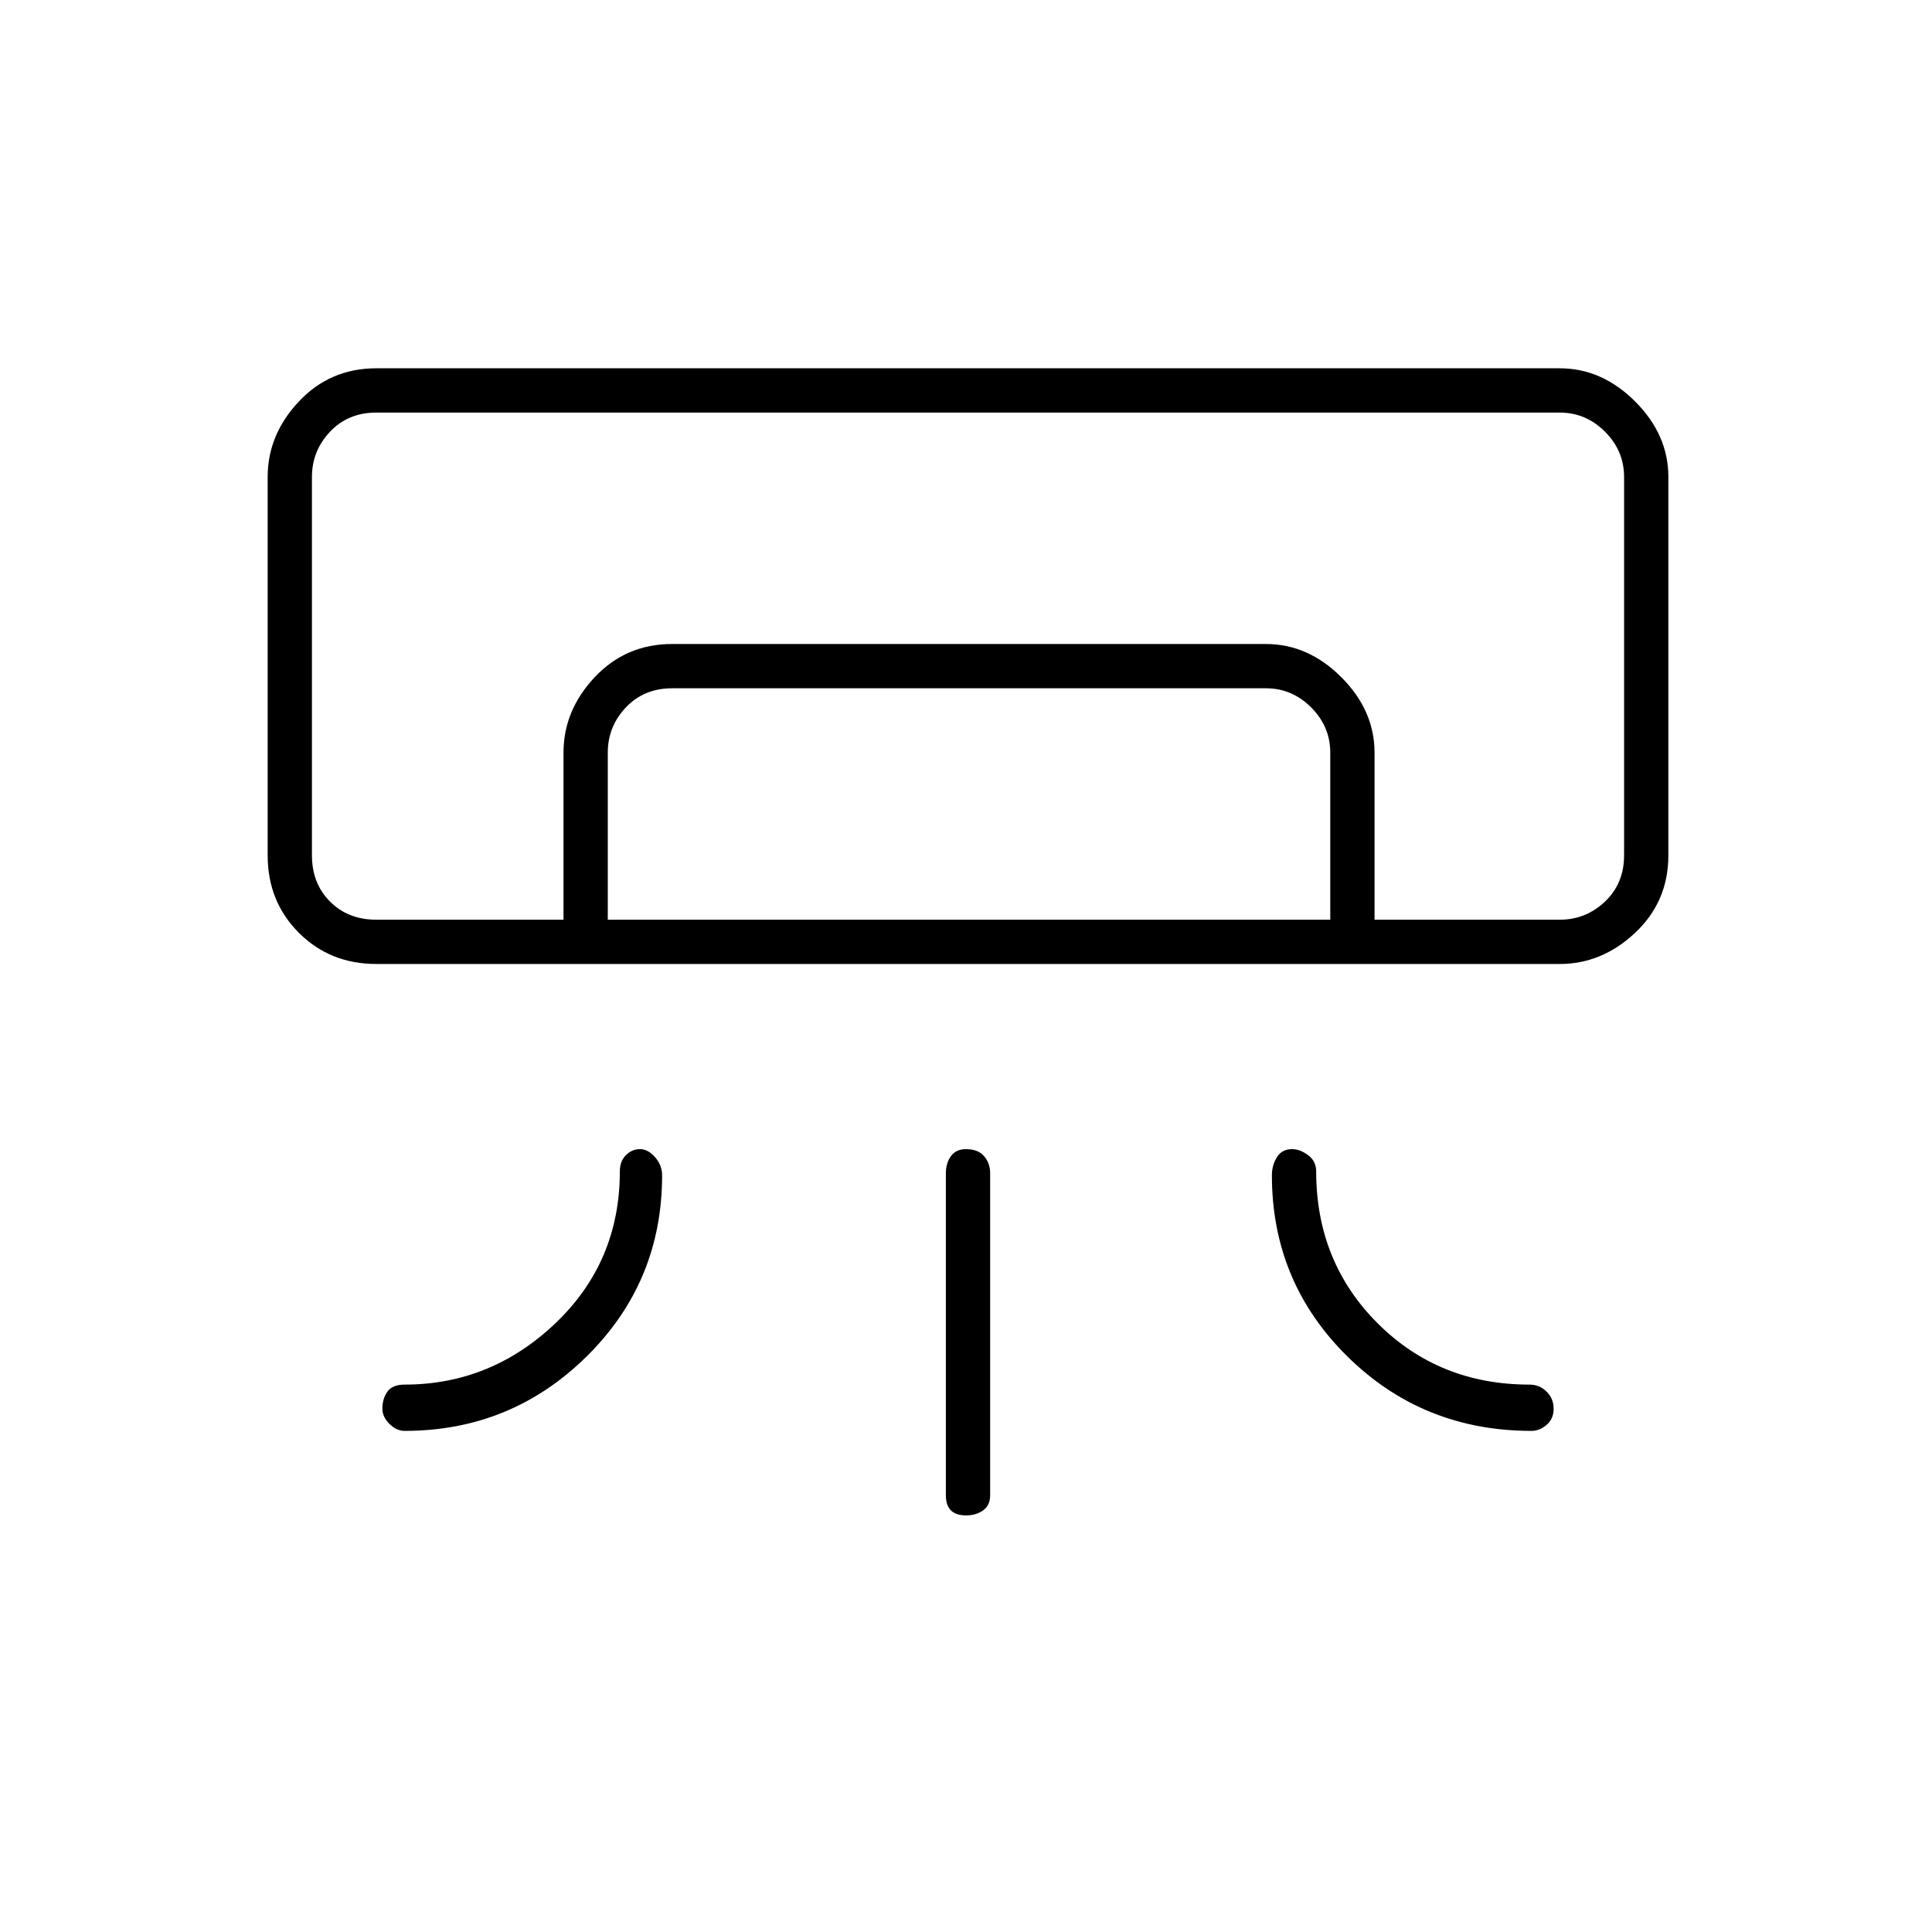 <svg xmlns="http://www.w3.org/2000/svg" height="48" width="48"><path d="M38.75 23.95H9.35q-1.15 0-1.925-.775-.775-.775-.775-1.925v-9.4q0-1.05.775-1.875T9.35 9.15h29.4q1.05 0 1.875.825t.825 1.875v9.4q0 1.15-.825 1.925-.825.775-1.875.775Zm-22.85 4.6q.2 0 .375.2t.175.45q0 2.65-1.875 4.5t-4.525 1.85q-.2 0-.375-.175T9.5 35q0-.25.125-.425t.425-.175q2.15 0 3.75-1.525t1.6-3.775q0-.25.15-.4.15-.15.35-.15Zm16.2 0q-.25 0-.375.2t-.125.45q0 2.65 1.875 4.5t4.575 1.85q.2 0 .375-.15t.175-.4q0-.25-.175-.425T38 34.4q-2.25 0-3.775-1.525T32.7 29.1q0-.25-.2-.4-.2-.15-.4-.15Zm-8.1 9.1q-.25 0-.375-.125t-.125-.375v-8q0-.25.125-.425T24 28.55q.3 0 .45.175.15.175.15.425v8q0 .25-.175.375T24 37.65Zm14.75-14.8h1.6-32.6 26.4Zm-24.75 0V18.7q0-1.05.775-1.875T16.7 16h14.75q1.05 0 1.875.825t.825 1.875v4.15h-1.1V18.7q0-.65-.475-1.125T31.45 17.1H16.7q-.7 0-1.15.475-.45.475-.45 1.125v4.15Zm-4.65 0h29.4q.65 0 1.125-.45t.475-1.15v-9.4q0-.65-.475-1.125t-1.125-.475H9.35q-.7 0-1.15.475-.45.475-.45 1.125v9.4q0 .7.45 1.15.45.45 1.15.45Z"/></svg>